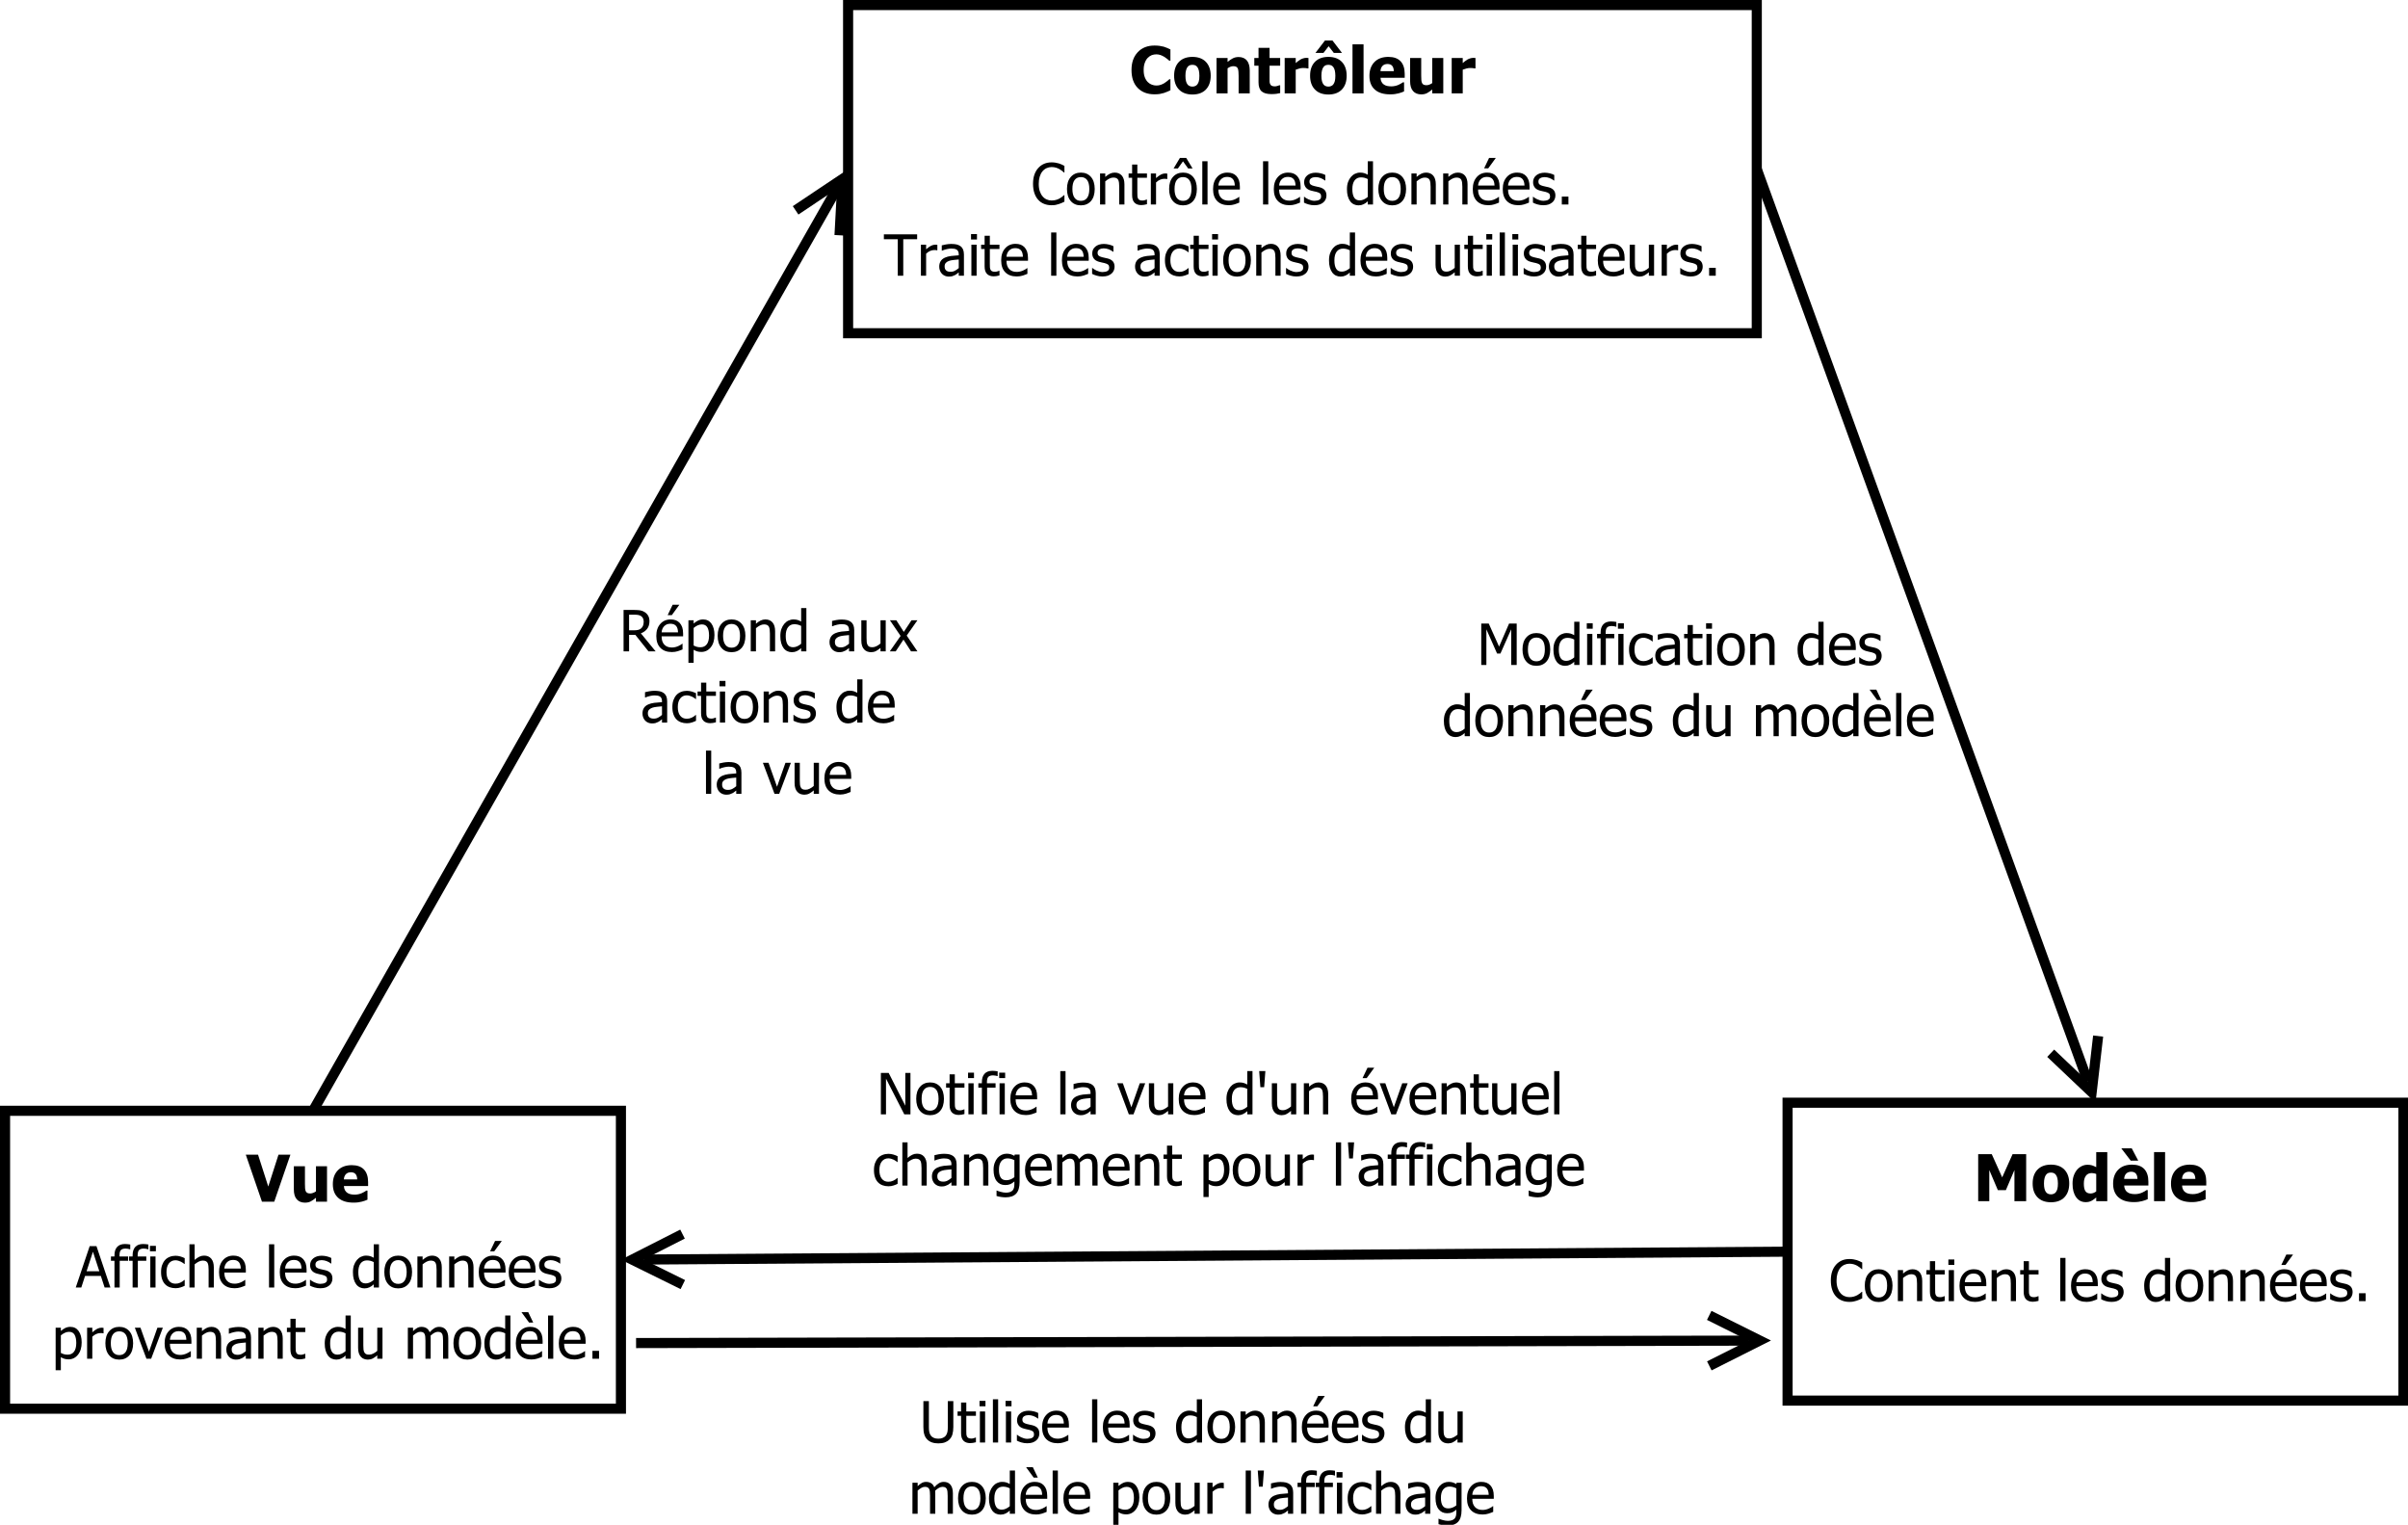<?xml version="1.0" encoding="UTF-8"?>
<svg xmlns="http://www.w3.org/2000/svg" xmlns:xlink="http://www.w3.org/1999/xlink" width="477pt" height="302pt" viewBox="0 0 477 302" version="1.1">
<defs>
<g>
<symbol overflow="visible" id="glyph0-0">
<path style="stroke:none;" d="M 7.176 0 L 5.762 0 L 3.164 -3.258 L 1.922 -3.258 L 1.922 0 L 0.832 0 L 0.832 -8.195 L 2.945 -8.195 C 3.41 -8.191 3.805 -8.164 4.125 -8.117 C 4.441 -8.062 4.742 -7.945 5.031 -7.758 C 5.312 -7.574 5.539 -7.336 5.707 -7.047 C 5.875 -6.754 5.957 -6.395 5.961 -5.969 C 5.957 -5.363 5.805 -4.859 5.504 -4.461 C 5.195 -4.055 4.781 -3.758 4.258 -3.566 Z M 4.82 -5.887 C 4.816 -6.125 4.773 -6.336 4.691 -6.523 C 4.605 -6.703 4.477 -6.855 4.305 -6.977 C 4.145 -7.078 3.965 -7.152 3.762 -7.195 C 3.559 -7.234 3.305 -7.254 3 -7.258 L 1.922 -7.258 L 1.922 -4.164 L 2.879 -4.164 C 3.184 -4.16 3.465 -4.188 3.719 -4.246 C 3.965 -4.301 4.18 -4.414 4.359 -4.59 C 4.516 -4.738 4.629 -4.922 4.707 -5.137 C 4.777 -5.348 4.816 -5.598 4.82 -5.887 Z M 4.82 -5.887 "/>
</symbol>
<symbol overflow="visible" id="glyph0-1">
<path style="stroke:none;" d="M 3.418 0.145 C 2.434 0.141 1.676 -0.133 1.137 -0.684 C 0.594 -1.234 0.32 -2.02 0.324 -3.039 C 0.32 -4.035 0.582 -4.832 1.109 -5.426 C 1.633 -6.02 2.32 -6.316 3.168 -6.316 C 3.547 -6.316 3.883 -6.262 4.18 -6.152 C 4.469 -6.043 4.727 -5.867 4.953 -5.633 C 5.168 -5.395 5.336 -5.109 5.457 -4.773 C 5.57 -4.434 5.629 -4.02 5.633 -3.527 L 5.633 -2.965 L 1.375 -2.965 C 1.371 -2.25 1.551 -1.703 1.914 -1.324 C 2.27 -0.945 2.766 -0.754 3.406 -0.758 C 3.629 -0.754 3.852 -0.781 4.074 -0.836 C 4.289 -0.887 4.488 -0.953 4.668 -1.035 C 4.852 -1.117 5.008 -1.199 5.137 -1.277 C 5.266 -1.355 5.371 -1.43 5.457 -1.504 L 5.52 -1.504 L 5.52 -0.375 C 5.395 -0.324 5.242 -0.262 5.066 -0.195 C 4.883 -0.121 4.723 -0.066 4.582 -0.027 C 4.379 0.027 4.195 0.066 4.035 0.098 C 3.871 0.125 3.664 0.141 3.418 0.145 Z M 4.629 -3.758 C 4.621 -4.031 4.586 -4.273 4.527 -4.477 C 4.469 -4.68 4.387 -4.852 4.277 -4.992 C 4.152 -5.145 3.996 -5.262 3.809 -5.344 C 3.621 -5.422 3.387 -5.461 3.109 -5.465 C 2.832 -5.461 2.598 -5.418 2.406 -5.34 C 2.211 -5.254 2.035 -5.137 1.883 -4.98 C 1.727 -4.816 1.609 -4.637 1.531 -4.441 C 1.445 -4.246 1.395 -4.016 1.375 -3.758 Z M 4.891 -9.223 L 3.391 -7.164 L 2.57 -7.164 L 3.555 -9.223 Z M 4.891 -9.223 "/>
</symbol>
<symbol overflow="visible" id="glyph0-2">
<path style="stroke:none;" d="M 5.906 -3.234 C 5.906 -2.211 5.66 -1.395 5.168 -0.789 C 4.676 -0.184 4.055 0.117 3.312 0.121 C 3.004 0.117 2.734 0.082 2.504 0.016 C 2.266 -0.055 2.027 -0.16 1.781 -0.309 L 1.781 2.266 L 0.75 2.266 L 0.75 -6.148 L 1.781 -6.148 L 1.781 -5.504 C 2.039 -5.73 2.324 -5.926 2.637 -6.082 C 2.949 -6.238 3.289 -6.316 3.664 -6.316 C 4.367 -6.316 4.918 -6.035 5.312 -5.48 C 5.707 -4.918 5.906 -4.172 5.906 -3.234 Z M 4.836 -3.121 C 4.832 -3.82 4.723 -4.363 4.5 -4.75 C 4.273 -5.137 3.91 -5.332 3.41 -5.332 C 3.117 -5.332 2.832 -5.266 2.562 -5.137 C 2.285 -5.004 2.027 -4.836 1.781 -4.633 L 1.781 -1.148 C 2.055 -1.016 2.285 -0.926 2.48 -0.879 C 2.668 -0.832 2.891 -0.809 3.141 -0.809 C 3.676 -0.809 4.09 -1.004 4.391 -1.398 C 4.684 -1.789 4.832 -2.363 4.836 -3.121 Z M 4.836 -3.121 "/>
</symbol>
<symbol overflow="visible" id="glyph0-3">
<path style="stroke:none;" d="M 5.805 -3.07 C 5.801 -2.035 5.551 -1.234 5.055 -0.672 C 4.555 -0.109 3.891 0.168 3.066 0.172 C 2.207 0.168 1.535 -0.117 1.047 -0.699 C 0.555 -1.277 0.309 -2.07 0.312 -3.07 C 0.309 -4.094 0.562 -4.891 1.07 -5.461 C 1.574 -6.031 2.238 -6.316 3.066 -6.316 C 3.891 -6.316 4.555 -6.031 5.055 -5.465 C 5.551 -4.898 5.801 -4.102 5.805 -3.07 Z M 4.738 -3.07 C 4.734 -3.867 4.59 -4.457 4.301 -4.844 C 4.012 -5.23 3.598 -5.426 3.066 -5.426 C 2.523 -5.426 2.109 -5.23 1.82 -4.844 C 1.527 -4.457 1.383 -3.867 1.383 -3.07 C 1.383 -2.297 1.527 -1.711 1.82 -1.316 C 2.109 -0.918 2.523 -0.719 3.066 -0.723 C 3.594 -0.719 4.008 -0.914 4.301 -1.309 C 4.59 -1.695 4.734 -2.285 4.738 -3.07 Z M 4.738 -3.07 "/>
</symbol>
<symbol overflow="visible" id="glyph0-4">
<path style="stroke:none;" d="M 5.578 0 L 4.547 0 L 4.547 -3.5 C 4.547 -3.777 4.531 -4.043 4.504 -4.289 C 4.473 -4.531 4.422 -4.727 4.348 -4.875 C 4.262 -5.027 4.141 -5.141 3.992 -5.219 C 3.84 -5.293 3.637 -5.332 3.379 -5.332 C 3.117 -5.332 2.852 -5.262 2.582 -5.125 C 2.305 -4.984 2.039 -4.805 1.781 -4.59 L 1.781 0 L 0.75 0 L 0.75 -6.148 L 1.781 -6.148 L 1.781 -5.465 C 2.09 -5.734 2.395 -5.945 2.695 -6.094 C 2.996 -6.242 3.312 -6.316 3.648 -6.316 C 4.25 -6.316 4.723 -6.117 5.066 -5.719 C 5.406 -5.32 5.578 -4.742 5.578 -3.988 Z M 5.578 0 "/>
</symbol>
<symbol overflow="visible" id="glyph0-5">
<path style="stroke:none;" d="M 5.48 0 L 4.445 0 L 4.445 -0.629 C 4.281 -0.488 4.141 -0.375 4.027 -0.289 C 3.906 -0.199 3.77 -0.121 3.617 -0.051 C 3.465 0.02 3.312 0.07 3.156 0.113 C 2.996 0.148 2.812 0.168 2.609 0.172 C 2.273 0.168 1.965 0.102 1.68 -0.035 C 1.395 -0.176 1.152 -0.379 0.957 -0.648 C 0.754 -0.918 0.598 -1.254 0.488 -1.652 C 0.375 -2.051 0.32 -2.508 0.324 -3.027 C 0.32 -3.562 0.391 -4.027 0.531 -4.426 C 0.668 -4.816 0.863 -5.16 1.113 -5.457 C 1.332 -5.723 1.602 -5.934 1.922 -6.086 C 2.238 -6.238 2.57 -6.316 2.922 -6.316 C 3.227 -6.316 3.492 -6.281 3.723 -6.215 C 3.949 -6.145 4.191 -6.039 4.445 -5.898 L 4.445 -8.562 L 5.48 -8.562 Z M 4.445 -1.496 L 4.445 -5.039 C 4.188 -5.164 3.957 -5.25 3.754 -5.297 C 3.547 -5.344 3.328 -5.367 3.094 -5.371 C 2.559 -5.367 2.141 -5.168 1.84 -4.773 C 1.539 -4.371 1.387 -3.797 1.391 -3.047 C 1.387 -2.324 1.504 -1.77 1.738 -1.387 C 1.969 -1 2.34 -0.809 2.852 -0.812 C 3.121 -0.809 3.395 -0.871 3.668 -0.996 C 3.941 -1.121 4.199 -1.285 4.445 -1.496 Z M 4.445 -1.496 "/>
</symbol>
<symbol overflow="visible" id="glyph0-6">
<path style="stroke:none;" d=""/>
</symbol>
<symbol overflow="visible" id="glyph0-7">
<path style="stroke:none;" d="M 4.184 -1.512 L 4.184 -3.219 C 3.934 -3.195 3.621 -3.168 3.246 -3.129 C 2.871 -3.09 2.566 -3.035 2.34 -2.965 C 2.059 -2.879 1.832 -2.75 1.656 -2.578 C 1.473 -2.402 1.383 -2.156 1.387 -1.848 C 1.383 -1.492 1.48 -1.227 1.684 -1.051 C 1.879 -0.867 2.172 -0.777 2.555 -0.781 C 2.879 -0.777 3.172 -0.848 3.438 -0.992 C 3.699 -1.133 3.949 -1.309 4.184 -1.512 Z M 4.184 -0.656 C 4.098 -0.594 3.984 -0.504 3.844 -0.395 C 3.703 -0.277 3.566 -0.188 3.434 -0.125 C 3.25 -0.031 3.07 0.039 2.902 0.094 C 2.73 0.145 2.492 0.168 2.184 0.172 C 1.93 0.168 1.688 0.121 1.461 0.027 C 1.23 -0.07 1.031 -0.203 0.863 -0.375 C 0.695 -0.543 0.566 -0.75 0.469 -1 C 0.367 -1.246 0.316 -1.508 0.32 -1.781 C 0.316 -2.207 0.406 -2.566 0.59 -2.867 C 0.766 -3.164 1.051 -3.402 1.441 -3.582 C 1.785 -3.738 2.191 -3.848 2.66 -3.91 C 3.129 -3.965 3.637 -4.012 4.184 -4.043 L 4.184 -4.242 C 4.184 -4.484 4.145 -4.68 4.07 -4.828 C 3.996 -4.977 3.895 -5.09 3.766 -5.172 C 3.629 -5.254 3.465 -5.309 3.277 -5.34 C 3.082 -5.363 2.887 -5.379 2.691 -5.383 C 2.449 -5.379 2.168 -5.344 1.848 -5.273 C 1.52 -5.203 1.199 -5.098 0.879 -4.965 L 0.82 -4.965 L 0.82 -6.016 C 1.008 -6.066 1.277 -6.125 1.637 -6.195 C 1.988 -6.258 2.344 -6.293 2.695 -6.297 C 3.117 -6.293 3.473 -6.258 3.762 -6.195 C 4.051 -6.125 4.312 -6.008 4.547 -5.84 C 4.77 -5.668 4.934 -5.449 5.047 -5.184 C 5.152 -4.914 5.207 -4.586 5.211 -4.203 L 5.211 0 L 4.184 0 Z M 4.184 -0.656 "/>
</symbol>
<symbol overflow="visible" id="glyph0-8">
<path style="stroke:none;" d="M 5.535 0 L 4.5 0 L 4.5 -0.684 C 4.18 -0.402 3.875 -0.191 3.594 -0.047 C 3.305 0.098 2.988 0.168 2.637 0.172 C 2.367 0.168 2.113 0.125 1.879 0.039 C 1.641 -0.051 1.434 -0.188 1.262 -0.379 C 1.082 -0.566 0.945 -0.805 0.848 -1.098 C 0.75 -1.387 0.703 -1.742 0.703 -2.156 L 0.703 -6.148 L 1.738 -6.148 L 1.738 -2.648 C 1.734 -2.32 1.746 -2.047 1.773 -1.832 C 1.793 -1.617 1.848 -1.43 1.938 -1.27 C 2.02 -1.109 2.133 -0.992 2.281 -0.922 C 2.422 -0.844 2.633 -0.809 2.906 -0.812 C 3.156 -0.809 3.426 -0.879 3.715 -1.027 C 4 -1.168 4.262 -1.348 4.5 -1.559 L 4.5 -6.148 L 5.535 -6.148 Z M 5.535 0 "/>
</symbol>
<symbol overflow="visible" id="glyph0-9">
<path style="stroke:none;" d="M 5.523 0 L 4.254 0 L 2.762 -2.32 L 1.227 0 L 0.055 0 L 2.191 -3.047 L 0.078 -6.148 L 1.348 -6.148 L 2.828 -3.848 L 4.348 -6.148 L 5.523 -6.148 L 3.402 -3.121 Z M 5.523 0 "/>
</symbol>
<symbol overflow="visible" id="glyph0-10">
<path style="stroke:none;" d="M 3.191 0.137 C 2.766 0.133 2.379 0.07 2.031 -0.059 C 1.676 -0.188 1.371 -0.383 1.121 -0.648 C 0.863 -0.91 0.668 -1.242 0.531 -1.648 C 0.391 -2.047 0.32 -2.52 0.324 -3.066 C 0.32 -3.602 0.395 -4.066 0.539 -4.461 C 0.684 -4.852 0.875 -5.184 1.121 -5.453 C 1.359 -5.719 1.664 -5.926 2.027 -6.07 C 2.387 -6.215 2.773 -6.285 3.191 -6.289 C 3.527 -6.285 3.852 -6.238 4.168 -6.145 C 4.48 -6.047 4.762 -5.938 5.008 -5.816 L 5.008 -4.656 L 4.945 -4.656 C 4.871 -4.715 4.773 -4.785 4.66 -4.871 C 4.543 -4.949 4.406 -5.031 4.242 -5.117 C 4.098 -5.188 3.926 -5.254 3.734 -5.309 C 3.539 -5.363 3.355 -5.391 3.176 -5.395 C 2.637 -5.391 2.203 -5.188 1.883 -4.785 C 1.555 -4.375 1.395 -3.801 1.398 -3.066 C 1.395 -2.336 1.551 -1.77 1.867 -1.367 C 2.18 -0.957 2.617 -0.754 3.176 -0.758 C 3.512 -0.754 3.832 -0.824 4.137 -0.965 C 4.441 -1.102 4.711 -1.281 4.945 -1.508 L 5.008 -1.508 L 5.008 -0.348 C 4.902 -0.293 4.773 -0.234 4.621 -0.172 C 4.465 -0.102 4.324 -0.055 4.203 -0.023 C 4.023 0.027 3.867 0.066 3.73 0.094 C 3.59 0.121 3.41 0.133 3.191 0.137 Z M 3.191 0.137 "/>
</symbol>
<symbol overflow="visible" id="glyph0-11">
<path style="stroke:none;" d="M 2.609 0.121 C 2.039 0.117 1.598 -0.039 1.285 -0.359 C 0.965 -0.68 0.809 -1.188 0.812 -1.883 L 0.812 -5.289 L 0.117 -5.289 L 0.117 -6.148 L 0.812 -6.148 L 0.812 -7.914 L 1.848 -7.914 L 1.848 -6.148 L 3.754 -6.148 L 3.754 -5.289 L 1.848 -5.289 L 1.848 -2.367 C 1.844 -2.055 1.852 -1.812 1.863 -1.645 C 1.875 -1.473 1.918 -1.316 1.992 -1.172 C 2.055 -1.043 2.152 -0.945 2.293 -0.883 C 2.43 -0.816 2.621 -0.785 2.863 -0.785 C 3.027 -0.785 3.188 -0.809 3.348 -0.859 C 3.504 -0.906 3.621 -0.949 3.691 -0.984 L 3.754 -0.984 L 3.754 -0.055 C 3.555 0 3.355 0.039 3.16 0.074 C 2.957 0.102 2.773 0.117 2.609 0.121 Z M 2.609 0.121 "/>
</symbol>
<symbol overflow="visible" id="glyph0-12">
<path style="stroke:none;" d="M 1.805 0 L 0.77 0 L 0.77 -6.148 L 1.805 -6.148 Z M 1.875 -7.176 L 0.699 -7.176 L 0.699 -8.25 L 1.875 -8.25 Z M 1.875 -7.176 "/>
</symbol>
<symbol overflow="visible" id="glyph0-13">
<path style="stroke:none;" d="M 2.41 0.148 C 1.996 0.145 1.613 0.094 1.258 -0.016 C 0.898 -0.121 0.602 -0.238 0.367 -0.367 L 0.367 -1.531 L 0.422 -1.531 C 0.508 -1.457 0.609 -1.379 0.734 -1.297 C 0.852 -1.211 1.012 -1.125 1.211 -1.035 C 1.387 -0.953 1.582 -0.883 1.793 -0.82 C 2.004 -0.758 2.223 -0.727 2.449 -0.727 C 2.613 -0.727 2.789 -0.746 2.977 -0.785 C 3.164 -0.824 3.301 -0.871 3.395 -0.93 C 3.52 -1.012 3.613 -1.102 3.672 -1.199 C 3.727 -1.293 3.754 -1.438 3.758 -1.629 C 3.754 -1.871 3.688 -2.055 3.555 -2.184 C 3.418 -2.305 3.18 -2.41 2.844 -2.5 C 2.711 -2.527 2.539 -2.566 2.328 -2.613 C 2.109 -2.656 1.914 -2.703 1.738 -2.758 C 1.266 -2.891 0.926 -3.102 0.715 -3.387 C 0.5 -3.668 0.391 -4.012 0.395 -4.418 C 0.391 -4.973 0.602 -5.422 1.023 -5.773 C 1.441 -6.117 1.996 -6.293 2.691 -6.297 C 3.027 -6.293 3.371 -6.25 3.719 -6.168 C 4.062 -6.082 4.352 -5.977 4.59 -5.848 L 4.59 -4.742 L 4.535 -4.742 C 4.27 -4.949 3.973 -5.117 3.648 -5.238 C 3.324 -5.359 2.996 -5.418 2.668 -5.422 C 2.324 -5.418 2.039 -5.348 1.805 -5.207 C 1.57 -5.062 1.453 -4.844 1.453 -4.555 C 1.453 -4.297 1.52 -4.105 1.66 -3.98 C 1.797 -3.852 2.023 -3.75 2.332 -3.672 C 2.484 -3.629 2.656 -3.59 2.848 -3.551 C 3.035 -3.512 3.234 -3.465 3.445 -3.418 C 3.898 -3.301 4.238 -3.113 4.473 -2.848 C 4.699 -2.582 4.816 -2.223 4.816 -1.773 C 4.816 -1.504 4.762 -1.254 4.656 -1.02 C 4.551 -0.781 4.398 -0.578 4.199 -0.414 C 3.977 -0.227 3.727 -0.09 3.453 0.004 C 3.172 0.098 2.824 0.145 2.41 0.148 Z M 2.41 0.148 "/>
</symbol>
<symbol overflow="visible" id="glyph0-14">
<path style="stroke:none;" d="M 3.418 0.145 C 2.434 0.141 1.676 -0.133 1.137 -0.684 C 0.594 -1.234 0.32 -2.02 0.324 -3.039 C 0.32 -4.035 0.582 -4.832 1.109 -5.426 C 1.633 -6.02 2.32 -6.316 3.168 -6.316 C 3.547 -6.316 3.883 -6.262 4.18 -6.152 C 4.469 -6.043 4.727 -5.867 4.953 -5.633 C 5.168 -5.395 5.336 -5.109 5.457 -4.773 C 5.57 -4.434 5.629 -4.02 5.633 -3.527 L 5.633 -2.965 L 1.375 -2.965 C 1.371 -2.25 1.551 -1.703 1.914 -1.324 C 2.27 -0.945 2.766 -0.754 3.406 -0.758 C 3.629 -0.754 3.852 -0.781 4.074 -0.836 C 4.289 -0.887 4.488 -0.953 4.668 -1.035 C 4.852 -1.117 5.008 -1.199 5.137 -1.277 C 5.266 -1.355 5.371 -1.43 5.457 -1.504 L 5.52 -1.504 L 5.52 -0.375 C 5.395 -0.324 5.242 -0.262 5.066 -0.195 C 4.883 -0.121 4.723 -0.066 4.582 -0.027 C 4.379 0.027 4.195 0.066 4.035 0.098 C 3.871 0.125 3.664 0.141 3.418 0.145 Z M 4.629 -3.758 C 4.621 -4.031 4.586 -4.273 4.527 -4.477 C 4.469 -4.68 4.387 -4.852 4.277 -4.992 C 4.152 -5.145 3.996 -5.262 3.809 -5.344 C 3.621 -5.422 3.387 -5.461 3.109 -5.465 C 2.832 -5.461 2.598 -5.418 2.406 -5.34 C 2.211 -5.254 2.035 -5.137 1.883 -4.98 C 1.727 -4.816 1.609 -4.637 1.531 -4.441 C 1.445 -4.246 1.395 -4.016 1.375 -3.758 Z M 4.629 -3.758 "/>
</symbol>
<symbol overflow="visible" id="glyph0-15">
<path style="stroke:none;" d="M 1.805 0 L 0.77 0 L 0.77 -8.562 L 1.805 -8.562 Z M 1.805 0 "/>
</symbol>
<symbol overflow="visible" id="glyph0-16">
<path style="stroke:none;" d="M 5.578 -6.148 L 3.262 0 L 2.332 0 L 0.031 -6.148 L 1.148 -6.148 L 2.832 -1.402 L 4.5 -6.148 Z M 5.578 -6.148 "/>
</symbol>
<symbol overflow="visible" id="glyph0-17">
<path style="stroke:none;" d="M 7.852 0 L 6.762 0 L 6.762 -7.059 L 4.629 -2.258 L 3.969 -2.258 L 1.848 -7.059 L 1.848 0 L 0.832 0 L 0.832 -8.195 L 2.316 -8.195 L 4.363 -3.633 L 6.34 -8.195 L 7.852 -8.195 Z M 7.852 0 "/>
</symbol>
<symbol overflow="visible" id="glyph0-18">
<path style="stroke:none;" d="M 3.984 -7.57 L 3.93 -7.57 C 3.836 -7.602 3.703 -7.633 3.531 -7.668 C 3.355 -7.695 3.203 -7.711 3.07 -7.715 C 2.633 -7.711 2.32 -7.613 2.137 -7.418 C 1.949 -7.223 1.855 -6.867 1.859 -6.355 L 1.859 -6.148 L 3.57 -6.148 L 3.57 -5.289 L 1.895 -5.289 L 1.895 0 L 0.859 0 L 0.859 -5.289 L 0.16 -5.289 L 0.16 -6.148 L 0.859 -6.148 L 0.859 -6.352 C 0.855 -7.09 1.031 -7.652 1.391 -8.039 C 1.742 -8.422 2.254 -8.613 2.922 -8.617 C 3.109 -8.613 3.297 -8.602 3.48 -8.586 C 3.664 -8.562 3.832 -8.543 3.984 -8.52 Z M 3.984 -7.57 "/>
</symbol>
<symbol overflow="visible" id="glyph0-19">
<path style="stroke:none;" d="M 7.727 0 L 7.727 -3.555 C 7.723 -3.832 7.711 -4.094 7.691 -4.336 C 7.668 -4.578 7.621 -4.766 7.555 -4.902 C 7.477 -5.047 7.375 -5.156 7.242 -5.227 C 7.105 -5.297 6.922 -5.332 6.691 -5.332 C 6.477 -5.332 6.246 -5.266 6.004 -5.137 C 5.758 -5.004 5.508 -4.816 5.25 -4.574 C 5.25 -4.508 5.254 -4.434 5.262 -4.348 C 5.27 -4.262 5.273 -4.16 5.273 -4.043 L 5.273 0 L 4.238 0 L 4.238 -3.555 C 4.234 -3.832 4.223 -4.094 4.203 -4.336 C 4.18 -4.578 4.137 -4.766 4.066 -4.902 C 3.992 -5.047 3.887 -5.156 3.754 -5.227 C 3.617 -5.297 3.434 -5.332 3.203 -5.332 C 2.977 -5.332 2.742 -5.262 2.496 -5.121 C 2.25 -4.98 2.012 -4.801 1.781 -4.59 L 1.781 0 L 0.75 0 L 0.75 -6.148 L 1.781 -6.148 L 1.781 -5.465 C 2.055 -5.734 2.324 -5.945 2.59 -6.094 C 2.855 -6.242 3.145 -6.316 3.465 -6.316 C 3.824 -6.316 4.148 -6.23 4.43 -6.066 C 4.711 -5.898 4.926 -5.629 5.074 -5.254 C 5.387 -5.602 5.691 -5.867 5.988 -6.047 C 6.285 -6.227 6.605 -6.316 6.957 -6.316 C 7.215 -6.316 7.457 -6.273 7.676 -6.191 C 7.891 -6.109 8.078 -5.977 8.242 -5.793 C 8.406 -5.605 8.535 -5.371 8.625 -5.094 C 8.715 -4.812 8.758 -4.465 8.762 -4.043 L 8.762 0 Z M 7.727 0 "/>
</symbol>
<symbol overflow="visible" id="glyph0-20">
<path style="stroke:none;" d="M 3.418 0.145 C 2.434 0.141 1.676 -0.133 1.137 -0.684 C 0.594 -1.234 0.32 -2.02 0.324 -3.039 C 0.32 -4.035 0.582 -4.832 1.109 -5.426 C 1.633 -6.02 2.32 -6.316 3.168 -6.316 C 3.547 -6.316 3.883 -6.262 4.18 -6.152 C 4.469 -6.043 4.727 -5.867 4.953 -5.633 C 5.168 -5.395 5.336 -5.109 5.457 -4.773 C 5.57 -4.434 5.629 -4.02 5.633 -3.527 L 5.633 -2.965 L 1.375 -2.965 C 1.371 -2.25 1.551 -1.703 1.914 -1.324 C 2.27 -0.945 2.766 -0.754 3.406 -0.758 C 3.629 -0.754 3.852 -0.781 4.074 -0.836 C 4.289 -0.887 4.488 -0.953 4.668 -1.035 C 4.852 -1.117 5.008 -1.199 5.137 -1.277 C 5.266 -1.355 5.371 -1.43 5.457 -1.504 L 5.52 -1.504 L 5.52 -0.375 C 5.395 -0.324 5.242 -0.262 5.066 -0.195 C 4.883 -0.121 4.723 -0.066 4.582 -0.027 C 4.379 0.027 4.195 0.066 4.035 0.098 C 3.871 0.125 3.664 0.141 3.418 0.145 Z M 4.629 -3.758 C 4.621 -4.031 4.586 -4.273 4.527 -4.477 C 4.469 -4.68 4.387 -4.852 4.277 -4.992 C 4.152 -5.145 3.996 -5.262 3.809 -5.344 C 3.621 -5.422 3.387 -5.461 3.109 -5.465 C 2.832 -5.461 2.598 -5.418 2.406 -5.34 C 2.211 -5.254 2.035 -5.137 1.883 -4.98 C 1.727 -4.816 1.609 -4.637 1.531 -4.441 C 1.445 -4.246 1.395 -4.016 1.375 -3.758 Z M 3.77 -7.164 L 2.949 -7.164 L 1.445 -9.223 L 2.785 -9.223 Z M 3.77 -7.164 "/>
</symbol>
<symbol overflow="visible" id="glyph0-21">
<path style="stroke:none;" d="M 3.691 0.172 C 3.211 0.168 2.789 0.109 2.434 -0.02 C 2.07 -0.145 1.766 -0.332 1.512 -0.582 C 1.227 -0.863 1.023 -1.207 0.906 -1.609 C 0.785 -2.004 0.727 -2.496 0.73 -3.082 L 0.73 -8.195 L 1.82 -8.195 L 1.82 -3.082 C 1.816 -2.703 1.84 -2.383 1.891 -2.125 C 1.938 -1.863 2.031 -1.633 2.172 -1.43 C 2.316 -1.211 2.516 -1.043 2.77 -0.93 C 3.02 -0.812 3.328 -0.754 3.691 -0.758 C 4.031 -0.754 4.332 -0.812 4.598 -0.93 C 4.859 -1.043 5.066 -1.211 5.215 -1.43 C 5.352 -1.641 5.445 -1.871 5.496 -2.125 C 5.543 -2.375 5.566 -2.684 5.57 -3.055 L 5.57 -8.195 L 6.66 -8.195 L 6.66 -3.082 C 6.656 -2.512 6.598 -2.023 6.484 -1.617 C 6.367 -1.211 6.164 -0.863 5.875 -0.582 C 5.613 -0.324 5.309 -0.137 4.965 -0.016 C 4.613 0.109 4.191 0.168 3.691 0.172 Z M 3.691 0.172 "/>
</symbol>
<symbol overflow="visible" id="glyph0-22">
<path style="stroke:none;" d="M 4.008 -5.035 L 3.949 -5.035 C 3.871 -5.051 3.789 -5.066 3.707 -5.074 C 3.617 -5.082 3.512 -5.086 3.395 -5.086 C 3.113 -5.086 2.836 -5.023 2.562 -4.902 C 2.285 -4.781 2.027 -4.602 1.781 -4.363 L 1.781 0 L 0.75 0 L 0.75 -6.148 L 1.781 -6.148 L 1.781 -5.234 C 2.16 -5.562 2.488 -5.801 2.77 -5.941 C 3.047 -6.078 3.32 -6.145 3.586 -6.148 C 3.691 -6.145 3.77 -6.141 3.824 -6.137 C 3.875 -6.129 3.938 -6.121 4.008 -6.113 Z M 4.008 -5.035 "/>
</symbol>
<symbol overflow="visible" id="glyph0-23">
<path style="stroke:none;" d="M 1.801 -8.562 L 1.562 -5.375 L 0.812 -5.375 L 0.578 -8.562 Z M 1.801 -8.562 "/>
</symbol>
<symbol overflow="visible" id="glyph0-24">
<path style="stroke:none;" d="M 5.578 0 L 4.547 0 L 4.547 -3.5 C 4.547 -3.777 4.531 -4.043 4.504 -4.289 C 4.473 -4.531 4.422 -4.727 4.348 -4.875 C 4.262 -5.027 4.141 -5.141 3.992 -5.219 C 3.84 -5.293 3.637 -5.332 3.379 -5.332 C 3.117 -5.332 2.852 -5.262 2.582 -5.125 C 2.305 -4.984 2.039 -4.805 1.781 -4.59 L 1.781 0 L 0.75 0 L 0.75 -8.562 L 1.781 -8.562 L 1.781 -5.465 C 2.09 -5.734 2.395 -5.945 2.695 -6.094 C 2.996 -6.242 3.312 -6.316 3.648 -6.316 C 4.25 -6.316 4.723 -6.117 5.066 -5.719 C 5.406 -5.32 5.578 -4.742 5.578 -3.988 Z M 5.578 0 "/>
</symbol>
<symbol overflow="visible" id="glyph0-25">
<path style="stroke:none;" d="M 4.445 -1.668 L 4.445 -5.039 C 4.188 -5.164 3.949 -5.25 3.734 -5.305 C 3.512 -5.355 3.297 -5.383 3.082 -5.387 C 2.555 -5.383 2.141 -5.191 1.84 -4.809 C 1.539 -4.422 1.387 -3.871 1.391 -3.152 C 1.387 -2.469 1.504 -1.949 1.734 -1.594 C 1.961 -1.238 2.332 -1.059 2.852 -1.062 C 3.117 -1.059 3.395 -1.113 3.68 -1.223 C 3.961 -1.328 4.215 -1.477 4.445 -1.668 Z M 0.969 0.984 C 1.035 1.012 1.141 1.051 1.277 1.102 C 1.41 1.148 1.562 1.195 1.738 1.242 C 1.926 1.289 2.102 1.328 2.266 1.359 C 2.426 1.387 2.602 1.398 2.797 1.402 C 3.109 1.398 3.379 1.355 3.605 1.273 C 3.824 1.188 4 1.074 4.129 0.926 C 4.242 0.773 4.324 0.598 4.375 0.402 C 4.418 0.203 4.441 -0.02 4.445 -0.273 L 4.445 -0.812 C 4.164 -0.57 3.891 -0.391 3.625 -0.277 C 3.355 -0.16 3.02 -0.105 2.621 -0.105 C 1.914 -0.105 1.355 -0.363 0.945 -0.887 C 0.527 -1.402 0.32 -2.152 0.324 -3.133 C 0.32 -3.637 0.395 -4.086 0.539 -4.484 C 0.68 -4.875 0.871 -5.211 1.117 -5.492 C 1.348 -5.75 1.621 -5.953 1.938 -6.102 C 2.25 -6.242 2.578 -6.316 2.918 -6.316 C 3.234 -6.316 3.508 -6.277 3.742 -6.203 C 3.973 -6.125 4.207 -6.02 4.445 -5.883 L 4.508 -6.148 L 5.48 -6.148 L 5.48 -0.699 C 5.477 0.344 5.25 1.105 4.797 1.594 C 4.34 2.082 3.645 2.324 2.711 2.328 C 2.41 2.324 2.102 2.301 1.789 2.254 C 1.473 2.203 1.184 2.141 0.914 2.062 L 0.914 0.984 Z M 0.969 0.984 "/>
</symbol>
<symbol overflow="visible" id="glyph0-26">
<path style="stroke:none;" d="M 6.691 0 L 5.469 0 L 1.848 -7.066 L 1.848 0 L 0.832 0 L 0.832 -8.195 L 2.379 -8.195 L 5.672 -1.707 L 5.672 -8.195 L 6.691 -8.195 Z M 6.691 0 "/>
</symbol>
<symbol overflow="visible" id="glyph0-27">
<path style="stroke:none;" d="M 4.035 0.148 C 3.496 0.145 3.004 0.059 2.555 -0.121 C 2.105 -0.297 1.715 -0.566 1.391 -0.926 C 1.062 -1.277 0.812 -1.719 0.633 -2.254 C 0.453 -2.785 0.363 -3.398 0.363 -4.09 C 0.363 -4.773 0.449 -5.371 0.625 -5.883 C 0.797 -6.391 1.051 -6.832 1.387 -7.215 C 1.711 -7.578 2.098 -7.859 2.547 -8.055 C 2.992 -8.246 3.492 -8.344 4.051 -8.344 C 4.32 -8.344 4.578 -8.32 4.82 -8.281 C 5.059 -8.238 5.281 -8.188 5.492 -8.129 C 5.664 -8.07 5.844 -8.004 6.031 -7.922 C 6.215 -7.836 6.398 -7.742 6.582 -7.648 L 6.582 -6.332 L 6.492 -6.332 C 6.398 -6.418 6.273 -6.523 6.125 -6.652 C 5.969 -6.773 5.785 -6.898 5.574 -7.02 C 5.363 -7.133 5.137 -7.227 4.891 -7.301 C 4.645 -7.375 4.359 -7.41 4.039 -7.414 C 3.688 -7.41 3.359 -7.34 3.047 -7.199 C 2.734 -7.055 2.461 -6.844 2.23 -6.566 C 1.996 -6.285 1.816 -5.934 1.688 -5.516 C 1.559 -5.09 1.492 -4.617 1.496 -4.09 C 1.492 -3.527 1.562 -3.043 1.699 -2.637 C 1.832 -2.23 2.016 -1.887 2.258 -1.613 C 2.48 -1.34 2.75 -1.137 3.059 -1 C 3.367 -0.859 3.691 -0.789 4.039 -0.793 C 4.352 -0.789 4.645 -0.828 4.914 -0.906 C 5.18 -0.98 5.418 -1.078 5.629 -1.199 C 5.828 -1.312 6.004 -1.43 6.152 -1.547 C 6.297 -1.664 6.41 -1.766 6.5 -1.855 L 6.582 -1.855 L 6.582 -0.555 C 6.398 -0.469 6.23 -0.387 6.07 -0.312 C 5.91 -0.234 5.715 -0.16 5.492 -0.09 C 5.25 -0.012 5.031 0.043 4.828 0.086 C 4.625 0.125 4.359 0.145 4.035 0.148 Z M 4.035 0.148 "/>
</symbol>
<symbol overflow="visible" id="glyph0-28">
<path style="stroke:none;" d="M 5.805 -3.07 C 5.801 -2.035 5.551 -1.234 5.055 -0.672 C 4.555 -0.109 3.891 0.168 3.066 0.172 C 2.207 0.168 1.535 -0.117 1.047 -0.699 C 0.555 -1.277 0.309 -2.07 0.312 -3.07 C 0.309 -4.094 0.562 -4.891 1.07 -5.461 C 1.574 -6.031 2.238 -6.316 3.066 -6.316 C 3.891 -6.316 4.555 -6.031 5.055 -5.465 C 5.551 -4.898 5.801 -4.102 5.805 -3.07 Z M 4.738 -3.07 C 4.734 -3.867 4.59 -4.457 4.301 -4.844 C 4.012 -5.23 3.598 -5.426 3.066 -5.426 C 2.523 -5.426 2.109 -5.23 1.82 -4.844 C 1.527 -4.457 1.383 -3.867 1.383 -3.07 C 1.383 -2.297 1.527 -1.711 1.82 -1.316 C 2.109 -0.918 2.523 -0.719 3.066 -0.723 C 3.594 -0.719 4.008 -0.914 4.301 -1.309 C 4.59 -1.695 4.734 -2.285 4.738 -3.07 Z M 4.953 -7.137 L 4.078 -7.137 L 3.059 -8.547 L 2.047 -7.137 L 1.195 -7.137 L 2.449 -9.223 L 3.699 -9.223 Z M 4.953 -7.137 "/>
</symbol>
<symbol overflow="visible" id="glyph0-29">
<path style="stroke:none;" d="M 2.359 0 L 1.047 0 L 1.047 -1.566 L 2.359 -1.566 Z M 2.359 0 "/>
</symbol>
<symbol overflow="visible" id="glyph0-30">
<path style="stroke:none;" d="M 2.746 0 L 2.746 -7.227 L -0.004 -7.227 L -0.004 -8.195 L 6.586 -8.195 L 6.586 -7.227 L 3.836 -7.227 L 3.836 0 Z M 2.746 0 "/>
</symbol>
<symbol overflow="visible" id="glyph0-31">
<path style="stroke:none;" d="M -0.055 0 L 2.707 -8.195 L 4.051 -8.195 L 6.812 0 L 5.664 0 L 4.918 -2.289 L 1.789 -2.289 L 1.047 0 Z M 4.617 -3.219 L 3.352 -7.082 L 2.09 -3.219 Z M 4.617 -3.219 "/>
</symbol>
<symbol overflow="visible" id="glyph1-0">
<path style="stroke:none;" d="M 4.973 0.18 C 3.574 0.176 2.465 -0.242 1.648 -1.082 C 0.824 -1.922 0.414 -3.109 0.418 -4.641 C 0.414 -6.113 0.828 -7.285 1.652 -8.164 C 2.473 -9.039 3.578 -9.48 4.977 -9.48 C 5.344 -9.48 5.68 -9.457 5.977 -9.418 C 6.273 -9.371 6.555 -9.316 6.828 -9.246 C 7.035 -9.184 7.266 -9.098 7.52 -8.988 C 7.766 -8.879 7.969 -8.785 8.125 -8.707 L 8.125 -6.488 L 7.891 -6.488 C 7.777 -6.586 7.637 -6.707 7.465 -6.848 C 7.293 -6.984 7.098 -7.121 6.883 -7.258 C 6.664 -7.387 6.426 -7.5 6.168 -7.598 C 5.906 -7.688 5.633 -7.734 5.352 -7.738 C 5.012 -7.734 4.703 -7.68 4.426 -7.578 C 4.141 -7.469 3.875 -7.285 3.621 -7.027 C 3.387 -6.785 3.195 -6.465 3.051 -6.066 C 2.898 -5.66 2.824 -5.184 2.828 -4.637 C 2.824 -4.051 2.902 -3.566 3.059 -3.176 C 3.215 -2.781 3.418 -2.461 3.668 -2.223 C 3.906 -1.988 4.172 -1.82 4.473 -1.719 C 4.77 -1.609 5.07 -1.559 5.367 -1.562 C 5.672 -1.559 5.965 -1.609 6.246 -1.715 C 6.523 -1.812 6.758 -1.926 6.953 -2.055 C 7.16 -2.184 7.344 -2.316 7.5 -2.449 C 7.656 -2.582 7.793 -2.699 7.914 -2.805 L 8.125 -2.805 L 8.125 -0.617 C 7.953 -0.535 7.754 -0.445 7.531 -0.348 C 7.305 -0.242 7.074 -0.156 6.84 -0.086 C 6.543 0 6.27 0.062 6.02 0.109 C 5.762 0.152 5.414 0.176 4.973 0.18 Z M 4.973 0.18 "/>
</symbol>
<symbol overflow="visible" id="glyph1-1">
<path style="stroke:none;" d="M 7.57 -3.504 C 7.57 -2.348 7.254 -1.438 6.625 -0.777 C 5.992 -0.113 5.102 0.215 3.949 0.219 C 2.801 0.215 1.91 -0.113 1.277 -0.777 C 0.641 -1.438 0.32 -2.348 0.324 -3.504 C 0.32 -4.668 0.641 -5.578 1.277 -6.242 C 1.91 -6.898 2.801 -7.23 3.949 -7.234 C 5.098 -7.23 5.988 -6.898 6.621 -6.238 C 7.254 -5.57 7.57 -4.66 7.57 -3.504 Z M 5.328 -3.492 C 5.324 -3.906 5.289 -4.25 5.223 -4.531 C 5.152 -4.805 5.059 -5.027 4.941 -5.195 C 4.809 -5.371 4.664 -5.492 4.504 -5.562 C 4.34 -5.625 4.156 -5.66 3.949 -5.664 C 3.75 -5.66 3.57 -5.629 3.414 -5.574 C 3.254 -5.512 3.109 -5.398 2.98 -5.227 C 2.852 -5.062 2.75 -4.84 2.68 -4.559 C 2.602 -4.277 2.566 -3.922 2.566 -3.492 C 2.566 -3.062 2.602 -2.715 2.672 -2.449 C 2.742 -2.184 2.832 -1.973 2.949 -1.816 C 3.062 -1.652 3.211 -1.531 3.387 -1.461 C 3.559 -1.383 3.75 -1.348 3.965 -1.348 C 4.141 -1.348 4.32 -1.383 4.5 -1.461 C 4.68 -1.531 4.824 -1.645 4.934 -1.801 C 5.062 -1.973 5.16 -2.188 5.227 -2.445 C 5.293 -2.695 5.324 -3.047 5.328 -3.492 Z M 5.328 -3.492 "/>
</symbol>
<symbol overflow="visible" id="glyph1-2">
<path style="stroke:none;" d="M 7.41 0 L 5.211 0 L 5.211 -3.48 C 5.207 -3.762 5.195 -4.043 5.176 -4.324 C 5.148 -4.605 5.105 -4.812 5.047 -4.949 C 4.969 -5.102 4.863 -5.215 4.723 -5.285 C 4.582 -5.355 4.391 -5.391 4.152 -5.391 C 3.973 -5.391 3.793 -5.355 3.609 -5.289 C 3.426 -5.223 3.23 -5.117 3.023 -4.973 L 3.023 0 L 0.836 0 L 0.836 -7.016 L 3.023 -7.016 L 3.023 -6.242 C 3.379 -6.539 3.727 -6.777 4.066 -6.949 C 4.406 -7.121 4.781 -7.207 5.195 -7.207 C 5.91 -7.207 6.457 -6.98 6.84 -6.527 C 7.215 -6.074 7.406 -5.418 7.41 -4.566 Z M 7.41 0 "/>
</symbol>
<symbol overflow="visible" id="glyph1-3">
<path style="stroke:none;" d="M 3.523 0.137 C 2.629 0.133 1.98 -0.047 1.578 -0.41 C 1.168 -0.777 0.965 -1.375 0.969 -2.211 L 0.969 -5.492 L 0.133 -5.492 L 0.133 -7.016 L 0.969 -7.016 L 0.969 -9.02 L 3.156 -9.02 L 3.156 -7.016 L 5.258 -7.016 L 5.258 -5.492 L 3.156 -5.492 L 3.156 -3.004 C 3.152 -2.758 3.152 -2.543 3.16 -2.359 C 3.16 -2.176 3.195 -2.012 3.262 -1.867 C 3.316 -1.719 3.418 -1.602 3.57 -1.52 C 3.715 -1.434 3.93 -1.395 4.215 -1.395 C 4.328 -1.395 4.484 -1.418 4.676 -1.469 C 4.863 -1.516 4.992 -1.562 5.07 -1.605 L 5.258 -1.605 L 5.258 -0.062 C 5.016 0 4.766 0.047 4.504 0.082 C 4.234 0.117 3.906 0.133 3.523 0.137 Z M 3.523 0.137 "/>
</symbol>
<symbol overflow="visible" id="glyph1-4">
<path style="stroke:none;" d="M 5.547 -4.949 L 5.367 -4.949 C 5.281 -4.977 5.16 -4.996 5.004 -5.012 C 4.844 -5.023 4.668 -5.031 4.48 -5.035 C 4.25 -5.031 4.008 -5 3.758 -4.934 C 3.5 -4.867 3.258 -4.789 3.023 -4.699 L 3.023 0 L 0.836 0 L 0.836 -7.016 L 3.023 -7.016 L 3.023 -6.008 C 3.121 -6.098 3.258 -6.215 3.438 -6.355 C 3.613 -6.492 3.773 -6.605 3.922 -6.691 C 4.078 -6.785 4.266 -6.863 4.477 -6.934 C 4.688 -7 4.883 -7.035 5.07 -7.039 C 5.141 -7.035 5.223 -7.035 5.309 -7.031 C 5.395 -7.027 5.473 -7.02 5.547 -7.016 Z M 5.547 -4.949 "/>
</symbol>
<symbol overflow="visible" id="glyph1-5">
<path style="stroke:none;" d="M 7.57 -3.504 C 7.57 -2.348 7.254 -1.438 6.625 -0.777 C 5.992 -0.113 5.102 0.215 3.949 0.219 C 2.801 0.215 1.91 -0.113 1.277 -0.777 C 0.641 -1.438 0.32 -2.348 0.324 -3.504 C 0.32 -4.668 0.641 -5.578 1.277 -6.242 C 1.91 -6.898 2.801 -7.23 3.949 -7.234 C 5.098 -7.23 5.988 -6.898 6.621 -6.238 C 7.254 -5.57 7.57 -4.66 7.57 -3.504 Z M 5.328 -3.492 C 5.324 -3.906 5.289 -4.25 5.223 -4.531 C 5.152 -4.805 5.059 -5.027 4.941 -5.195 C 4.809 -5.371 4.664 -5.492 4.504 -5.562 C 4.34 -5.625 4.156 -5.66 3.949 -5.664 C 3.75 -5.66 3.57 -5.629 3.414 -5.574 C 3.254 -5.512 3.109 -5.398 2.98 -5.227 C 2.852 -5.062 2.75 -4.84 2.68 -4.559 C 2.602 -4.277 2.566 -3.922 2.566 -3.492 C 2.566 -3.062 2.602 -2.715 2.672 -2.449 C 2.742 -2.184 2.832 -1.973 2.949 -1.816 C 3.062 -1.652 3.211 -1.531 3.387 -1.461 C 3.559 -1.383 3.75 -1.348 3.965 -1.348 C 4.141 -1.348 4.32 -1.383 4.5 -1.461 C 4.68 -1.531 4.824 -1.645 4.934 -1.801 C 5.062 -1.973 5.16 -2.188 5.227 -2.445 C 5.293 -2.695 5.324 -3.047 5.328 -3.492 Z M 6.645 -8.016 L 5.027 -8.016 L 3.996 -9.344 L 2.973 -8.016 L 1.379 -8.016 L 3.262 -10.469 L 4.766 -10.469 Z M 6.645 -8.016 "/>
</symbol>
<symbol overflow="visible" id="glyph1-6">
<path style="stroke:none;" d="M 3.023 0 L 0.836 0 L 0.836 -9.719 L 3.023 -9.719 Z M 3.023 0 "/>
</symbol>
<symbol overflow="visible" id="glyph1-7">
<path style="stroke:none;" d="M 4.43 0.188 C 3.102 0.188 2.086 -0.129 1.383 -0.762 C 0.676 -1.395 0.32 -2.297 0.324 -3.469 C 0.32 -4.609 0.648 -5.52 1.309 -6.207 C 1.965 -6.887 2.887 -7.23 4.074 -7.234 C 5.145 -7.23 5.953 -6.941 6.496 -6.363 C 7.035 -5.785 7.305 -4.957 7.309 -3.879 L 7.309 -3.094 L 2.516 -3.094 C 2.531 -2.766 2.602 -2.492 2.723 -2.277 C 2.836 -2.055 2.992 -1.879 3.188 -1.754 C 3.375 -1.621 3.59 -1.531 3.84 -1.477 C 4.086 -1.422 4.359 -1.395 4.66 -1.395 C 4.91 -1.395 5.16 -1.422 5.406 -1.477 C 5.652 -1.531 5.879 -1.605 6.086 -1.699 C 6.262 -1.777 6.426 -1.859 6.578 -1.953 C 6.73 -2.043 6.855 -2.125 6.953 -2.199 L 7.184 -2.199 L 7.184 -0.395 C 7.004 -0.32 6.84 -0.254 6.691 -0.195 C 6.543 -0.133 6.34 -0.074 6.086 -0.012 C 5.844 0.051 5.598 0.098 5.348 0.133 C 5.094 0.168 4.789 0.188 4.43 0.188 Z M 5.152 -4.41 C 5.137 -4.867 5.031 -5.219 4.828 -5.465 C 4.625 -5.703 4.316 -5.824 3.902 -5.828 C 3.477 -5.824 3.145 -5.695 2.906 -5.445 C 2.664 -5.188 2.531 -4.844 2.512 -4.41 Z M 5.152 -4.41 "/>
</symbol>
<symbol overflow="visible" id="glyph1-8">
<path style="stroke:none;" d="M 7.352 0 L 5.164 0 L 5.164 -0.773 C 4.781 -0.457 4.434 -0.215 4.121 -0.051 C 3.801 0.113 3.426 0.191 2.992 0.195 C 2.293 0.191 1.75 -0.023 1.363 -0.465 C 0.973 -0.902 0.777 -1.566 0.781 -2.449 L 0.781 -7.016 L 2.98 -7.016 L 2.98 -3.535 C 2.977 -3.168 2.984 -2.875 3.008 -2.648 C 3.023 -2.418 3.07 -2.223 3.141 -2.066 C 3.207 -1.918 3.309 -1.809 3.449 -1.734 C 3.586 -1.66 3.781 -1.621 4.035 -1.625 C 4.188 -1.621 4.371 -1.66 4.582 -1.734 C 4.793 -1.809 4.984 -1.91 5.164 -2.043 L 5.164 -7.016 L 7.352 -7.016 Z M 7.352 0 "/>
</symbol>
<symbol overflow="visible" id="glyph1-9">
<path style="stroke:none;" d="M 8.734 -9.301 L 5.535 0 L 3.098 0 L -0.102 -9.301 L 2.324 -9.301 L 4.348 -3 L 6.371 -9.301 Z M 8.734 -9.301 "/>
</symbol>
<symbol overflow="visible" id="glyph1-10">
<path style="stroke:none;" d="M 10.465 0 L 8.141 0 L 8.141 -6.164 L 6.445 -2.188 L 4.855 -2.188 L 3.16 -6.164 L 3.16 0 L 0.961 0 L 0.961 -9.301 L 3.652 -9.301 L 5.715 -4.711 L 7.77 -9.301 L 10.465 -9.301 Z M 10.465 0 "/>
</symbol>
<symbol overflow="visible" id="glyph1-11">
<path style="stroke:none;" d="M 7.215 0 L 5.027 0 L 5.027 -0.73 C 4.887 -0.609 4.723 -0.484 4.543 -0.355 C 4.359 -0.219 4.203 -0.117 4.066 -0.055 C 3.891 0.031 3.715 0.09 3.547 0.133 C 3.375 0.172 3.172 0.191 2.938 0.195 C 2.133 0.191 1.5 -0.137 1.035 -0.797 C 0.566 -1.461 0.332 -2.344 0.336 -3.453 C 0.332 -4.062 0.414 -4.594 0.574 -5.047 C 0.73 -5.492 0.949 -5.887 1.23 -6.223 C 1.484 -6.523 1.793 -6.762 2.156 -6.941 C 2.516 -7.117 2.898 -7.207 3.305 -7.207 C 3.672 -7.207 3.973 -7.168 4.207 -7.09 C 4.441 -7.012 4.715 -6.891 5.027 -6.734 L 5.027 -9.719 L 7.215 -9.719 Z M 5.027 -1.938 L 5.027 -5.379 C 4.918 -5.434 4.773 -5.477 4.602 -5.512 C 4.422 -5.547 4.273 -5.566 4.152 -5.566 C 3.625 -5.566 3.23 -5.383 2.969 -5.016 C 2.703 -4.648 2.57 -4.137 2.574 -3.48 C 2.57 -2.785 2.676 -2.285 2.887 -1.98 C 3.094 -1.672 3.434 -1.516 3.91 -1.52 C 4.098 -1.516 4.293 -1.555 4.492 -1.629 C 4.684 -1.703 4.863 -1.805 5.027 -1.938 Z M 5.027 -1.938 "/>
</symbol>
<symbol overflow="visible" id="glyph1-12">
<path style="stroke:none;" d="M 4.43 0.188 C 3.102 0.188 2.086 -0.129 1.383 -0.762 C 0.676 -1.395 0.32 -2.297 0.324 -3.469 C 0.32 -4.609 0.648 -5.52 1.309 -6.207 C 1.965 -6.887 2.887 -7.23 4.074 -7.234 C 5.145 -7.23 5.953 -6.941 6.496 -6.363 C 7.035 -5.785 7.305 -4.957 7.309 -3.879 L 7.309 -3.094 L 2.516 -3.094 C 2.531 -2.766 2.602 -2.492 2.723 -2.277 C 2.836 -2.055 2.992 -1.879 3.188 -1.754 C 3.375 -1.621 3.59 -1.531 3.84 -1.477 C 4.086 -1.422 4.359 -1.395 4.66 -1.395 C 4.91 -1.395 5.16 -1.422 5.406 -1.477 C 5.652 -1.531 5.879 -1.605 6.086 -1.699 C 6.262 -1.777 6.426 -1.859 6.578 -1.953 C 6.73 -2.043 6.855 -2.125 6.953 -2.199 L 7.184 -2.199 L 7.184 -0.395 C 7.004 -0.32 6.84 -0.254 6.691 -0.195 C 6.543 -0.133 6.34 -0.074 6.086 -0.012 C 5.844 0.051 5.598 0.098 5.348 0.133 C 5.094 0.168 4.789 0.188 4.43 0.188 Z M 5.152 -4.41 C 5.137 -4.867 5.031 -5.219 4.828 -5.465 C 4.625 -5.703 4.316 -5.824 3.902 -5.828 C 3.477 -5.824 3.145 -5.695 2.906 -5.445 C 2.664 -5.188 2.531 -4.844 2.512 -4.41 Z M 5.305 -8.016 L 3.816 -8.016 L 1.941 -10.469 L 4.012 -10.469 Z M 5.305 -8.016 "/>
</symbol>
</g>
</defs>
<g id="surface360892">
<rect x="0" y="0" width="477" height="302" style="fill:rgb(100%,100%,100%);fill-opacity:1;stroke:none;"/>
<path style="fill:none;stroke-width:0.1;stroke-linecap:butt;stroke-linejoin:miter;stroke:rgb(0%,0%,0%);stroke-opacity:1;stroke-miterlimit:10;" d="M 31.9 16.55 L 42.918 16.526 " transform="matrix(20,0,0,20,-512,-65)"/>
<path style="fill:none;stroke-width:0.1;stroke-linecap:butt;stroke-linejoin:miter;stroke:rgb(0%,0%,0%);stroke-opacity:1;stroke-miterlimit:10;" d="M 42.53 16.776 L 43.029 16.525 L 42.529 16.276 " transform="matrix(20,0,0,20,-512,-65)"/>
<path style="fill:none;stroke-width:0.1;stroke-linecap:butt;stroke-linejoin:miter;stroke:rgb(0%,0%,0%);stroke-opacity:1;stroke-miterlimit:10;" d="M 33.889 5.119 L 28.7 14.25 " transform="matrix(20,0,0,20,-512,-65)"/>
<path style="fill:none;stroke-width:0.1;stroke-linecap:butt;stroke-linejoin:miter;stroke:rgb(0%,0%,0%);stroke-opacity:1;stroke-miterlimit:10;" d="M 33.915 5.58 L 33.945 5.022 L 33.48 5.333 " transform="matrix(20,0,0,20,-512,-65)"/>
<g style="fill:rgb(0%,0%,0%);fill-opacity:1;">
  <use xlink:href="#glyph0-0" x="122.691" y="129"/>
  <use xlink:href="#glyph0-1" x="129.684" y="129"/>
  <use xlink:href="#glyph0-2" x="135.621" y="129"/>
  <use xlink:href="#glyph0-3" x="141.852" y="129"/>
  <use xlink:href="#glyph0-4" x="147.965" y="129"/>
  <use xlink:href="#glyph0-5" x="154.254" y="129"/>
  <use xlink:href="#glyph0-6" x="160.484" y="129"/>
  <use xlink:href="#glyph0-7" x="164" y="129"/>
  <use xlink:href="#glyph0-8" x="169.918" y="129"/>
  <use xlink:href="#glyph0-9" x="176.207" y="129"/>
  <use xlink:href="#glyph0-6" x="181.793" y="129"/>
</g>
<g style="fill:rgb(0%,0%,0%);fill-opacity:1;">
  <use xlink:href="#glyph0-7" x="126.949" y="143.109"/>
  <use xlink:href="#glyph0-10" x="132.867" y="143.109"/>
  <use xlink:href="#glyph0-11" x="138.062" y="143.109"/>
  <use xlink:href="#glyph0-12" x="141.832" y="143.109"/>
  <use xlink:href="#glyph0-3" x="144.41" y="143.109"/>
  <use xlink:href="#glyph0-4" x="150.523" y="143.109"/>
  <use xlink:href="#glyph0-13" x="156.812" y="143.109"/>
  <use xlink:href="#glyph0-6" x="161.852" y="143.109"/>
  <use xlink:href="#glyph0-5" x="165.367" y="143.109"/>
  <use xlink:href="#glyph0-14" x="171.598" y="143.109"/>
  <use xlink:href="#glyph0-6" x="177.535" y="143.109"/>
</g>
<g style="fill:rgb(0%,0%,0%);fill-opacity:1;">
  <use xlink:href="#glyph0-15" x="139.078" y="157.223"/>
  <use xlink:href="#glyph0-7" x="141.656" y="157.223"/>
  <use xlink:href="#glyph0-6" x="147.574" y="157.223"/>
  <use xlink:href="#glyph0-16" x="151.09" y="157.223"/>
  <use xlink:href="#glyph0-8" x="156.695" y="157.223"/>
  <use xlink:href="#glyph0-14" x="162.984" y="157.223"/>
</g>
<path style="fill:none;stroke-width:0.1;stroke-linecap:butt;stroke-linejoin:miter;stroke:rgb(0%,0%,0%);stroke-opacity:1;stroke-miterlimit:10;" d="M 43 4.925 L 46.279 13.96 " transform="matrix(20,0,0,20,-512,-65)"/>
<path style="fill:none;stroke-width:0.1;stroke-linecap:butt;stroke-linejoin:miter;stroke:rgb(0%,0%,0%);stroke-opacity:1;stroke-miterlimit:10;" d="M 45.911 13.68 L 46.317 14.065 L 46.381 13.51 " transform="matrix(20,0,0,20,-512,-65)"/>
<g style="fill:rgb(0%,0%,0%);fill-opacity:1;">
  <use xlink:href="#glyph0-17" x="292.59" y="131.699"/>
  <use xlink:href="#glyph0-3" x="301.281" y="131.699"/>
  <use xlink:href="#glyph0-5" x="307.395" y="131.699"/>
  <use xlink:href="#glyph0-12" x="313.625" y="131.699"/>
  <use xlink:href="#glyph0-18" x="316.203" y="131.699"/>
  <use xlink:href="#glyph0-12" x="319.797" y="131.699"/>
  <use xlink:href="#glyph0-10" x="322.375" y="131.699"/>
  <use xlink:href="#glyph0-7" x="327.57" y="131.699"/>
  <use xlink:href="#glyph0-11" x="333.488" y="131.699"/>
  <use xlink:href="#glyph0-12" x="337.258" y="131.699"/>
  <use xlink:href="#glyph0-3" x="339.836" y="131.699"/>
  <use xlink:href="#glyph0-4" x="345.949" y="131.699"/>
  <use xlink:href="#glyph0-6" x="352.238" y="131.699"/>
  <use xlink:href="#glyph0-5" x="355.754" y="131.699"/>
  <use xlink:href="#glyph0-14" x="361.984" y="131.699"/>
  <use xlink:href="#glyph0-13" x="367.922" y="131.699"/>
  <use xlink:href="#glyph0-6" x="372.961" y="131.699"/>
</g>
<g style="fill:rgb(0%,0%,0%);fill-opacity:1;">
  <use xlink:href="#glyph0-5" x="285.695" y="145.812"/>
  <use xlink:href="#glyph0-3" x="291.926" y="145.812"/>
  <use xlink:href="#glyph0-4" x="298.039" y="145.812"/>
  <use xlink:href="#glyph0-4" x="304.328" y="145.812"/>
  <use xlink:href="#glyph0-1" x="310.617" y="145.812"/>
  <use xlink:href="#glyph0-14" x="316.555" y="145.812"/>
  <use xlink:href="#glyph0-13" x="322.492" y="145.812"/>
  <use xlink:href="#glyph0-6" x="327.531" y="145.812"/>
  <use xlink:href="#glyph0-5" x="331.047" y="145.812"/>
  <use xlink:href="#glyph0-8" x="337.277" y="145.812"/>
  <use xlink:href="#glyph0-6" x="343.566" y="145.812"/>
  <use xlink:href="#glyph0-19" x="347.082" y="145.812"/>
  <use xlink:href="#glyph0-3" x="356.555" y="145.812"/>
  <use xlink:href="#glyph0-5" x="362.668" y="145.812"/>
  <use xlink:href="#glyph0-20" x="368.898" y="145.812"/>
  <use xlink:href="#glyph0-15" x="374.836" y="145.812"/>
  <use xlink:href="#glyph0-14" x="377.414" y="145.812"/>
</g>
<path style="fill:none;stroke-width:0.1;stroke-linecap:butt;stroke-linejoin:miter;stroke:rgb(0%,0%,0%);stroke-opacity:1;stroke-miterlimit:10;" d="M 43.305 15.645 L 31.974 15.723 " transform="matrix(20,0,0,20,-512,-65)"/>
<path style="fill:none;stroke-width:0.1;stroke-linecap:butt;stroke-linejoin:miter;stroke:rgb(0%,0%,0%);stroke-opacity:1;stroke-miterlimit:10;" d="M 32.36 15.471 L 31.862 15.724 L 32.363 15.971 " transform="matrix(20,0,0,20,-512,-65)"/>
<g style="fill:rgb(0%,0%,0%);fill-opacity:1;">
  <use xlink:href="#glyph0-21" x="182.184" y="285.699"/>
  <use xlink:href="#glyph0-11" x="189.566" y="285.699"/>
  <use xlink:href="#glyph0-12" x="193.336" y="285.699"/>
  <use xlink:href="#glyph0-15" x="195.914" y="285.699"/>
  <use xlink:href="#glyph0-12" x="198.492" y="285.699"/>
  <use xlink:href="#glyph0-13" x="201.07" y="285.699"/>
  <use xlink:href="#glyph0-14" x="206.109" y="285.699"/>
  <use xlink:href="#glyph0-6" x="212.047" y="285.699"/>
  <use xlink:href="#glyph0-15" x="215.562" y="285.699"/>
  <use xlink:href="#glyph0-14" x="218.141" y="285.699"/>
  <use xlink:href="#glyph0-13" x="224.078" y="285.699"/>
  <use xlink:href="#glyph0-6" x="229.117" y="285.699"/>
  <use xlink:href="#glyph0-5" x="232.633" y="285.699"/>
  <use xlink:href="#glyph0-3" x="238.863" y="285.699"/>
  <use xlink:href="#glyph0-4" x="244.977" y="285.699"/>
  <use xlink:href="#glyph0-4" x="251.266" y="285.699"/>
  <use xlink:href="#glyph0-1" x="257.555" y="285.699"/>
  <use xlink:href="#glyph0-14" x="263.492" y="285.699"/>
  <use xlink:href="#glyph0-13" x="269.43" y="285.699"/>
  <use xlink:href="#glyph0-6" x="274.469" y="285.699"/>
  <use xlink:href="#glyph0-5" x="277.984" y="285.699"/>
  <use xlink:href="#glyph0-8" x="284.215" y="285.699"/>
  <use xlink:href="#glyph0-6" x="290.504" y="285.699"/>
</g>
<g style="fill:rgb(0%,0%,0%);fill-opacity:1;">
  <use xlink:href="#glyph0-19" x="179.996" y="299.812"/>
  <use xlink:href="#glyph0-3" x="189.469" y="299.812"/>
  <use xlink:href="#glyph0-5" x="195.582" y="299.812"/>
  <use xlink:href="#glyph0-20" x="201.812" y="299.812"/>
  <use xlink:href="#glyph0-15" x="207.75" y="299.812"/>
  <use xlink:href="#glyph0-14" x="210.328" y="299.812"/>
  <use xlink:href="#glyph0-6" x="216.266" y="299.812"/>
  <use xlink:href="#glyph0-2" x="219.781" y="299.812"/>
  <use xlink:href="#glyph0-3" x="226.012" y="299.812"/>
  <use xlink:href="#glyph0-8" x="232.125" y="299.812"/>
  <use xlink:href="#glyph0-22" x="238.414" y="299.812"/>
  <use xlink:href="#glyph0-6" x="242.477" y="299.812"/>
  <use xlink:href="#glyph0-15" x="245.992" y="299.812"/>
  <use xlink:href="#glyph0-23" x="248.57" y="299.812"/>
  <use xlink:href="#glyph0-7" x="250.953" y="299.812"/>
  <use xlink:href="#glyph0-18" x="256.871" y="299.812"/>
  <use xlink:href="#glyph0-18" x="260.465" y="299.812"/>
  <use xlink:href="#glyph0-12" x="264.059" y="299.812"/>
  <use xlink:href="#glyph0-10" x="266.637" y="299.812"/>
  <use xlink:href="#glyph0-24" x="271.832" y="299.812"/>
  <use xlink:href="#glyph0-7" x="278.121" y="299.812"/>
  <use xlink:href="#glyph0-25" x="284.039" y="299.812"/>
  <use xlink:href="#glyph0-14" x="290.27" y="299.812"/>
</g>
<g style="fill:rgb(0%,0%,0%);fill-opacity:1;">
  <use xlink:href="#glyph0-26" x="173.66" y="220.699"/>
  <use xlink:href="#glyph0-3" x="181.18" y="220.699"/>
  <use xlink:href="#glyph0-11" x="187.293" y="220.699"/>
  <use xlink:href="#glyph0-12" x="191.062" y="220.699"/>
  <use xlink:href="#glyph0-18" x="193.641" y="220.699"/>
  <use xlink:href="#glyph0-12" x="197.234" y="220.699"/>
  <use xlink:href="#glyph0-14" x="199.812" y="220.699"/>
  <use xlink:href="#glyph0-6" x="205.75" y="220.699"/>
  <use xlink:href="#glyph0-15" x="209.266" y="220.699"/>
  <use xlink:href="#glyph0-7" x="211.844" y="220.699"/>
  <use xlink:href="#glyph0-6" x="217.762" y="220.699"/>
  <use xlink:href="#glyph0-16" x="221.277" y="220.699"/>
  <use xlink:href="#glyph0-8" x="226.883" y="220.699"/>
  <use xlink:href="#glyph0-14" x="233.172" y="220.699"/>
  <use xlink:href="#glyph0-6" x="239.109" y="220.699"/>
  <use xlink:href="#glyph0-5" x="242.625" y="220.699"/>
  <use xlink:href="#glyph0-23" x="248.855" y="220.699"/>
  <use xlink:href="#glyph0-8" x="251.238" y="220.699"/>
  <use xlink:href="#glyph0-4" x="257.527" y="220.699"/>
  <use xlink:href="#glyph0-6" x="263.816" y="220.699"/>
  <use xlink:href="#glyph0-1" x="267.332" y="220.699"/>
  <use xlink:href="#glyph0-16" x="273.27" y="220.699"/>
  <use xlink:href="#glyph0-14" x="278.875" y="220.699"/>
  <use xlink:href="#glyph0-4" x="284.812" y="220.699"/>
  <use xlink:href="#glyph0-11" x="291.102" y="220.699"/>
  <use xlink:href="#glyph0-8" x="294.871" y="220.699"/>
  <use xlink:href="#glyph0-14" x="301.16" y="220.699"/>
  <use xlink:href="#glyph0-15" x="307.098" y="220.699"/>
  <use xlink:href="#glyph0-6" x="309.676" y="220.699"/>
</g>
<g style="fill:rgb(0%,0%,0%);fill-opacity:1;">
  <use xlink:href="#glyph0-10" x="172.801" y="234.812"/>
  <use xlink:href="#glyph0-24" x="177.996" y="234.812"/>
  <use xlink:href="#glyph0-7" x="184.285" y="234.812"/>
  <use xlink:href="#glyph0-4" x="190.203" y="234.812"/>
  <use xlink:href="#glyph0-25" x="196.492" y="234.812"/>
  <use xlink:href="#glyph0-14" x="202.723" y="234.812"/>
  <use xlink:href="#glyph0-19" x="208.66" y="234.812"/>
  <use xlink:href="#glyph0-14" x="218.133" y="234.812"/>
  <use xlink:href="#glyph0-4" x="224.07" y="234.812"/>
  <use xlink:href="#glyph0-11" x="230.359" y="234.812"/>
  <use xlink:href="#glyph0-6" x="234.129" y="234.812"/>
  <use xlink:href="#glyph0-2" x="237.645" y="234.812"/>
  <use xlink:href="#glyph0-3" x="243.875" y="234.812"/>
  <use xlink:href="#glyph0-8" x="249.988" y="234.812"/>
  <use xlink:href="#glyph0-22" x="256.277" y="234.812"/>
  <use xlink:href="#glyph0-6" x="260.34" y="234.812"/>
  <use xlink:href="#glyph0-15" x="263.855" y="234.812"/>
  <use xlink:href="#glyph0-23" x="266.434" y="234.812"/>
  <use xlink:href="#glyph0-7" x="268.816" y="234.812"/>
  <use xlink:href="#glyph0-18" x="274.734" y="234.812"/>
  <use xlink:href="#glyph0-18" x="278.328" y="234.812"/>
  <use xlink:href="#glyph0-12" x="281.922" y="234.812"/>
  <use xlink:href="#glyph0-10" x="284.5" y="234.812"/>
  <use xlink:href="#glyph0-24" x="289.695" y="234.812"/>
  <use xlink:href="#glyph0-7" x="295.984" y="234.812"/>
  <use xlink:href="#glyph0-25" x="301.902" y="234.812"/>
  <use xlink:href="#glyph0-14" x="308.133" y="234.812"/>
</g>
<path style="fill-rule:evenodd;fill:rgb(100%,100%,100%);fill-opacity:1;stroke-width:0.1;stroke-linecap:butt;stroke-linejoin:miter;stroke:rgb(0%,0%,0%);stroke-opacity:1;stroke-miterlimit:10;" d="M 34 3.3 L 43 3.3 L 43 6.55 L 34 6.55 Z M 34 3.3 " transform="matrix(20,0,0,20,-512,-65)"/>
<g style="fill:rgb(0%,0%,0%);fill-opacity:1;">
  <use xlink:href="#glyph1-0" x="223.723" y="18.5"/>
  <use xlink:href="#glyph1-1" x="232.258" y="18.5"/>
  <use xlink:href="#glyph1-2" x="240.148" y="18.5"/>
  <use xlink:href="#glyph1-3" x="248.332" y="18.5"/>
  <use xlink:href="#glyph1-4" x="253.645" y="18.5"/>
  <use xlink:href="#glyph1-5" x="259.191" y="18.5"/>
  <use xlink:href="#glyph1-6" x="267.082" y="18.5"/>
  <use xlink:href="#glyph1-7" x="270.949" y="18.5"/>
  <use xlink:href="#glyph1-8" x="278.547" y="18.5"/>
  <use xlink:href="#glyph1-4" x="286.73" y="18.5"/>
</g>
<g style="fill:rgb(0%,0%,0%);fill-opacity:1;">
  <use xlink:href="#glyph0-27" x="204.27" y="40.5"/>
  <use xlink:href="#glyph0-3" x="211.047" y="40.5"/>
  <use xlink:href="#glyph0-4" x="217.16" y="40.5"/>
  <use xlink:href="#glyph0-11" x="223.449" y="40.5"/>
  <use xlink:href="#glyph0-22" x="227.219" y="40.5"/>
  <use xlink:href="#glyph0-28" x="231.281" y="40.5"/>
  <use xlink:href="#glyph0-15" x="237.395" y="40.5"/>
  <use xlink:href="#glyph0-14" x="239.973" y="40.5"/>
  <use xlink:href="#glyph0-6" x="245.91" y="40.5"/>
  <use xlink:href="#glyph0-15" x="249.426" y="40.5"/>
  <use xlink:href="#glyph0-14" x="252.004" y="40.5"/>
  <use xlink:href="#glyph0-13" x="257.941" y="40.5"/>
  <use xlink:href="#glyph0-6" x="262.98" y="40.5"/>
  <use xlink:href="#glyph0-5" x="266.496" y="40.5"/>
  <use xlink:href="#glyph0-3" x="272.727" y="40.5"/>
  <use xlink:href="#glyph0-4" x="278.84" y="40.5"/>
  <use xlink:href="#glyph0-4" x="285.129" y="40.5"/>
  <use xlink:href="#glyph0-1" x="291.418" y="40.5"/>
  <use xlink:href="#glyph0-14" x="297.355" y="40.5"/>
  <use xlink:href="#glyph0-13" x="303.293" y="40.5"/>
  <use xlink:href="#glyph0-29" x="308.332" y="40.5"/>
</g>
<g style="fill:rgb(0%,0%,0%);fill-opacity:1;">
  <use xlink:href="#glyph0-30" x="175.09" y="54.609"/>
  <use xlink:href="#glyph0-22" x="181.672" y="54.609"/>
  <use xlink:href="#glyph0-7" x="185.734" y="54.609"/>
  <use xlink:href="#glyph0-12" x="191.652" y="54.609"/>
  <use xlink:href="#glyph0-11" x="194.23" y="54.609"/>
  <use xlink:href="#glyph0-14" x="198" y="54.609"/>
  <use xlink:href="#glyph0-6" x="203.938" y="54.609"/>
  <use xlink:href="#glyph0-15" x="207.453" y="54.609"/>
  <use xlink:href="#glyph0-14" x="210.031" y="54.609"/>
  <use xlink:href="#glyph0-13" x="215.969" y="54.609"/>
  <use xlink:href="#glyph0-6" x="221.008" y="54.609"/>
  <use xlink:href="#glyph0-7" x="224.523" y="54.609"/>
  <use xlink:href="#glyph0-10" x="230.441" y="54.609"/>
  <use xlink:href="#glyph0-11" x="235.637" y="54.609"/>
  <use xlink:href="#glyph0-12" x="239.406" y="54.609"/>
  <use xlink:href="#glyph0-3" x="241.984" y="54.609"/>
  <use xlink:href="#glyph0-4" x="248.098" y="54.609"/>
  <use xlink:href="#glyph0-13" x="254.387" y="54.609"/>
  <use xlink:href="#glyph0-6" x="259.426" y="54.609"/>
  <use xlink:href="#glyph0-5" x="262.941" y="54.609"/>
  <use xlink:href="#glyph0-14" x="269.172" y="54.609"/>
  <use xlink:href="#glyph0-13" x="275.109" y="54.609"/>
  <use xlink:href="#glyph0-6" x="280.148" y="54.609"/>
  <use xlink:href="#glyph0-8" x="283.664" y="54.609"/>
  <use xlink:href="#glyph0-11" x="289.953" y="54.609"/>
  <use xlink:href="#glyph0-12" x="293.723" y="54.609"/>
  <use xlink:href="#glyph0-15" x="296.301" y="54.609"/>
  <use xlink:href="#glyph0-12" x="298.879" y="54.609"/>
  <use xlink:href="#glyph0-13" x="301.457" y="54.609"/>
  <use xlink:href="#glyph0-7" x="306.496" y="54.609"/>
  <use xlink:href="#glyph0-11" x="312.414" y="54.609"/>
  <use xlink:href="#glyph0-14" x="316.184" y="54.609"/>
  <use xlink:href="#glyph0-8" x="322.121" y="54.609"/>
  <use xlink:href="#glyph0-22" x="328.41" y="54.609"/>
  <use xlink:href="#glyph0-13" x="332.473" y="54.609"/>
  <use xlink:href="#glyph0-29" x="337.512" y="54.609"/>
</g>
<path style="fill-rule:evenodd;fill:rgb(100%,100%,100%);fill-opacity:1;stroke-width:0.1;stroke-linecap:butt;stroke-linejoin:miter;stroke:rgb(0%,0%,0%);stroke-opacity:1;stroke-miterlimit:10;" d="M 25.65 14.25 L 31.75 14.25 L 31.75 17.2 L 25.65 17.2 Z M 25.65 14.25 " transform="matrix(20,0,0,20,-512,-65)"/>
<g style="fill:rgb(0%,0%,0%);fill-opacity:1;">
  <use xlink:href="#glyph1-9" x="48.793" y="238"/>
  <use xlink:href="#glyph1-8" x="57.426" y="238"/>
  <use xlink:href="#glyph1-7" x="65.609" y="238"/>
</g>
<g style="fill:rgb(0%,0%,0%);fill-opacity:1;">
  <use xlink:href="#glyph0-31" x="15.059" y="255"/>
  <use xlink:href="#glyph0-18" x="21.816" y="255"/>
  <use xlink:href="#glyph0-18" x="25.41" y="255"/>
  <use xlink:href="#glyph0-12" x="29.004" y="255"/>
  <use xlink:href="#glyph0-10" x="31.582" y="255"/>
  <use xlink:href="#glyph0-24" x="36.777" y="255"/>
  <use xlink:href="#glyph0-14" x="43.066" y="255"/>
  <use xlink:href="#glyph0-6" x="49.004" y="255"/>
  <use xlink:href="#glyph0-15" x="52.52" y="255"/>
  <use xlink:href="#glyph0-14" x="55.098" y="255"/>
  <use xlink:href="#glyph0-13" x="61.035" y="255"/>
  <use xlink:href="#glyph0-6" x="66.074" y="255"/>
  <use xlink:href="#glyph0-5" x="69.59" y="255"/>
  <use xlink:href="#glyph0-3" x="75.82" y="255"/>
  <use xlink:href="#glyph0-4" x="81.934" y="255"/>
  <use xlink:href="#glyph0-4" x="88.223" y="255"/>
  <use xlink:href="#glyph0-1" x="94.512" y="255"/>
  <use xlink:href="#glyph0-14" x="100.449" y="255"/>
  <use xlink:href="#glyph0-13" x="106.387" y="255"/>
  <use xlink:href="#glyph0-6" x="111.426" y="255"/>
</g>
<g style="fill:rgb(0%,0%,0%);fill-opacity:1;">
  <use xlink:href="#glyph0-2" x="10.273" y="269.109"/>
  <use xlink:href="#glyph0-22" x="16.504" y="269.109"/>
  <use xlink:href="#glyph0-3" x="20.566" y="269.109"/>
  <use xlink:href="#glyph0-16" x="26.68" y="269.109"/>
  <use xlink:href="#glyph0-14" x="32.285" y="269.109"/>
  <use xlink:href="#glyph0-4" x="38.223" y="269.109"/>
  <use xlink:href="#glyph0-7" x="44.512" y="269.109"/>
  <use xlink:href="#glyph0-4" x="50.43" y="269.109"/>
  <use xlink:href="#glyph0-11" x="56.719" y="269.109"/>
  <use xlink:href="#glyph0-6" x="60.488" y="269.109"/>
  <use xlink:href="#glyph0-5" x="64.004" y="269.109"/>
  <use xlink:href="#glyph0-8" x="70.234" y="269.109"/>
  <use xlink:href="#glyph0-6" x="76.523" y="269.109"/>
  <use xlink:href="#glyph0-19" x="80.039" y="269.109"/>
  <use xlink:href="#glyph0-3" x="89.512" y="269.109"/>
  <use xlink:href="#glyph0-5" x="95.625" y="269.109"/>
  <use xlink:href="#glyph0-20" x="101.855" y="269.109"/>
  <use xlink:href="#glyph0-15" x="107.793" y="269.109"/>
  <use xlink:href="#glyph0-14" x="110.371" y="269.109"/>
  <use xlink:href="#glyph0-29" x="116.309" y="269.109"/>
</g>
<path style="fill-rule:evenodd;fill:rgb(100%,100%,100%);fill-opacity:1;stroke-width:0.1;stroke-linecap:butt;stroke-linejoin:miter;stroke:rgb(0%,0%,0%);stroke-opacity:1;stroke-miterlimit:10;" d="M 43.305 14.17 L 49.405 14.17 L 49.405 17.12 L 43.305 17.12 Z M 43.305 14.17 " transform="matrix(20,0,0,20,-512,-65)"/>
<g style="fill:rgb(0%,0%,0%);fill-opacity:1;">
  <use xlink:href="#glyph1-10" x="390.898" y="237.898"/>
  <use xlink:href="#glyph1-1" x="402.324" y="237.898"/>
  <use xlink:href="#glyph1-11" x="410.215" y="237.898"/>
  <use xlink:href="#glyph1-12" x="418.262" y="237.898"/>
  <use xlink:href="#glyph1-6" x="425.859" y="237.898"/>
  <use xlink:href="#glyph1-7" x="429.727" y="237.898"/>
</g>
<g style="fill:rgb(0%,0%,0%);fill-opacity:1;">
  <use xlink:href="#glyph0-27" x="362.305" y="257.699"/>
  <use xlink:href="#glyph0-3" x="369.082" y="257.699"/>
  <use xlink:href="#glyph0-4" x="375.195" y="257.699"/>
  <use xlink:href="#glyph0-11" x="381.484" y="257.699"/>
  <use xlink:href="#glyph0-12" x="385.254" y="257.699"/>
  <use xlink:href="#glyph0-14" x="387.832" y="257.699"/>
  <use xlink:href="#glyph0-4" x="393.77" y="257.699"/>
  <use xlink:href="#glyph0-11" x="400.059" y="257.699"/>
  <use xlink:href="#glyph0-6" x="403.828" y="257.699"/>
  <use xlink:href="#glyph0-15" x="407.344" y="257.699"/>
  <use xlink:href="#glyph0-14" x="409.922" y="257.699"/>
  <use xlink:href="#glyph0-13" x="415.859" y="257.699"/>
  <use xlink:href="#glyph0-6" x="420.898" y="257.699"/>
  <use xlink:href="#glyph0-5" x="424.414" y="257.699"/>
  <use xlink:href="#glyph0-3" x="430.645" y="257.699"/>
  <use xlink:href="#glyph0-4" x="436.758" y="257.699"/>
  <use xlink:href="#glyph0-4" x="443.047" y="257.699"/>
  <use xlink:href="#glyph0-1" x="449.336" y="257.699"/>
  <use xlink:href="#glyph0-14" x="455.273" y="257.699"/>
  <use xlink:href="#glyph0-13" x="461.211" y="257.699"/>
  <use xlink:href="#glyph0-29" x="466.25" y="257.699"/>
</g>
</g>
</svg>
